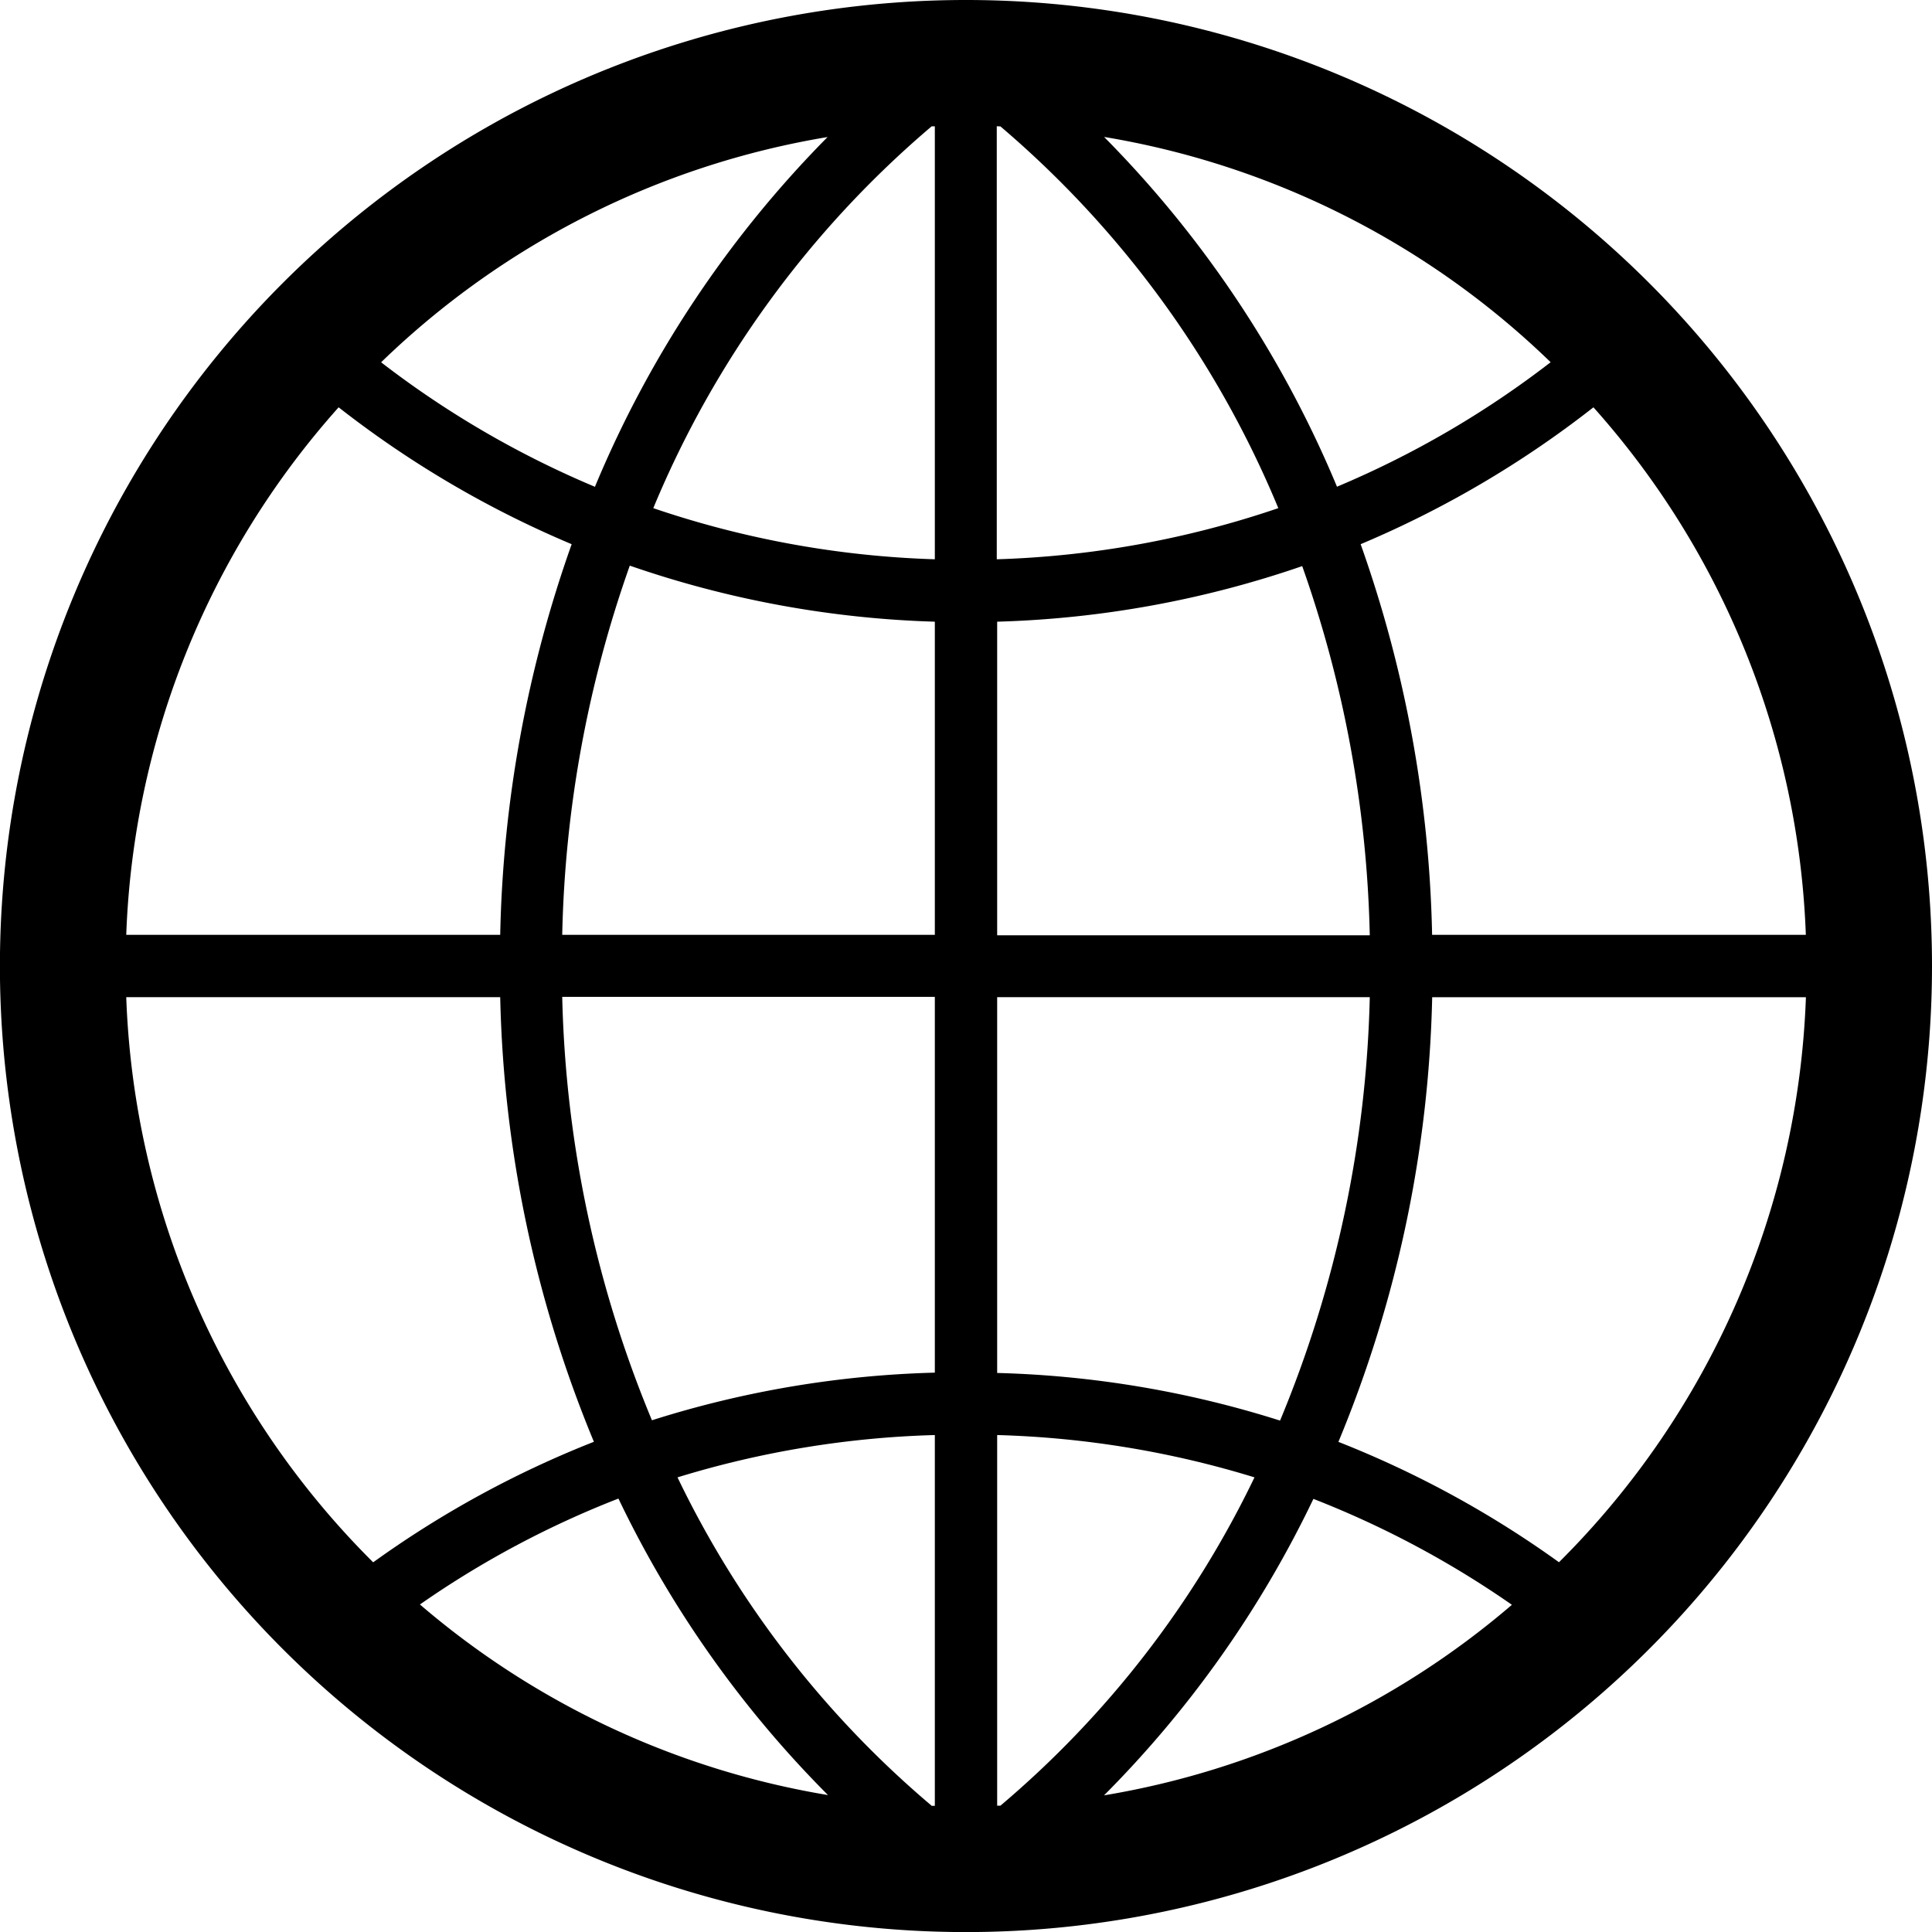 <svg xmlns="http://www.w3.org/2000/svg" width="24.333" height="24.333" viewBox="0 0 24.333 24.333">
  <path id="world" d="M12.167,0A12.167,12.167,0,1,0,24.333,12.167,12.166,12.166,0,0,0,12.167,0ZM22.744,11.774H18.037a15.638,15.638,0,0,0-.9-4.92A12.822,12.822,0,0,0,20.069,5.13a10.544,10.544,0,0,1,2.675,6.645ZM11.733,22.742a12.51,12.51,0,0,1-3.2-4.135,12.164,12.164,0,0,1,3.241-.533v4.67l-.042,0ZM12.6,1.592A12.672,12.672,0,0,1,16.1,6.4a12.139,12.139,0,0,1-3.546.644V1.59Zm1.308.133A10.568,10.568,0,0,1,19.53,4.562,12.008,12.008,0,0,1,16.839,6.13a13.8,13.8,0,0,0-2.933-4.405ZM11.774,1.59V7.044A12.16,12.16,0,0,1,8.228,6.4a12.672,12.672,0,0,1,3.506-4.809l.041,0ZM7.493,6.131A12.037,12.037,0,0,1,4.8,4.563a10.565,10.565,0,0,1,5.623-2.837A13.788,13.788,0,0,0,7.493,6.131Zm.439.993a12.9,12.9,0,0,0,3.842.706v3.944H7.081A14.852,14.852,0,0,1,7.932,7.124Zm3.842,5.435v4.729a12.882,12.882,0,0,0-3.563.6,14.746,14.746,0,0,1-1.13-5.333h4.693ZM10.426,22.608a10.543,10.543,0,0,1-5.137-2.4,11.93,11.93,0,0,1,2.5-1.334,13.593,13.593,0,0,0,2.635,3.73Zm2.133.136v-4.67a12.17,12.17,0,0,1,3.241.533,12.52,12.52,0,0,1-3.2,4.135l-.042,0Zm3.983-3.866a12.026,12.026,0,0,1,2.5,1.334,10.55,10.55,0,0,1-5.137,2.4A13.61,13.61,0,0,0,16.542,18.878Zm-.42-.986a12.892,12.892,0,0,0-3.563-.6V12.559h4.693a14.762,14.762,0,0,1-1.13,5.333Zm-3.563-6.118V7.83a12.9,12.9,0,0,0,3.842-.7,14.9,14.9,0,0,1,.851,4.65H12.559ZM4.265,5.13A12.833,12.833,0,0,0,7.2,6.854a15.638,15.638,0,0,0-.9,4.92H1.59A10.541,10.541,0,0,1,4.265,5.13ZM1.59,12.559H6.3a15.483,15.483,0,0,0,1.18,5.6A12.74,12.74,0,0,0,4.7,19.677,10.568,10.568,0,0,1,1.59,12.559Zm18.045,7.117a12.76,12.76,0,0,0-2.778-1.516,15.483,15.483,0,0,0,1.181-5.6h4.707A10.568,10.568,0,0,1,19.635,19.676Z"/>
</svg>
